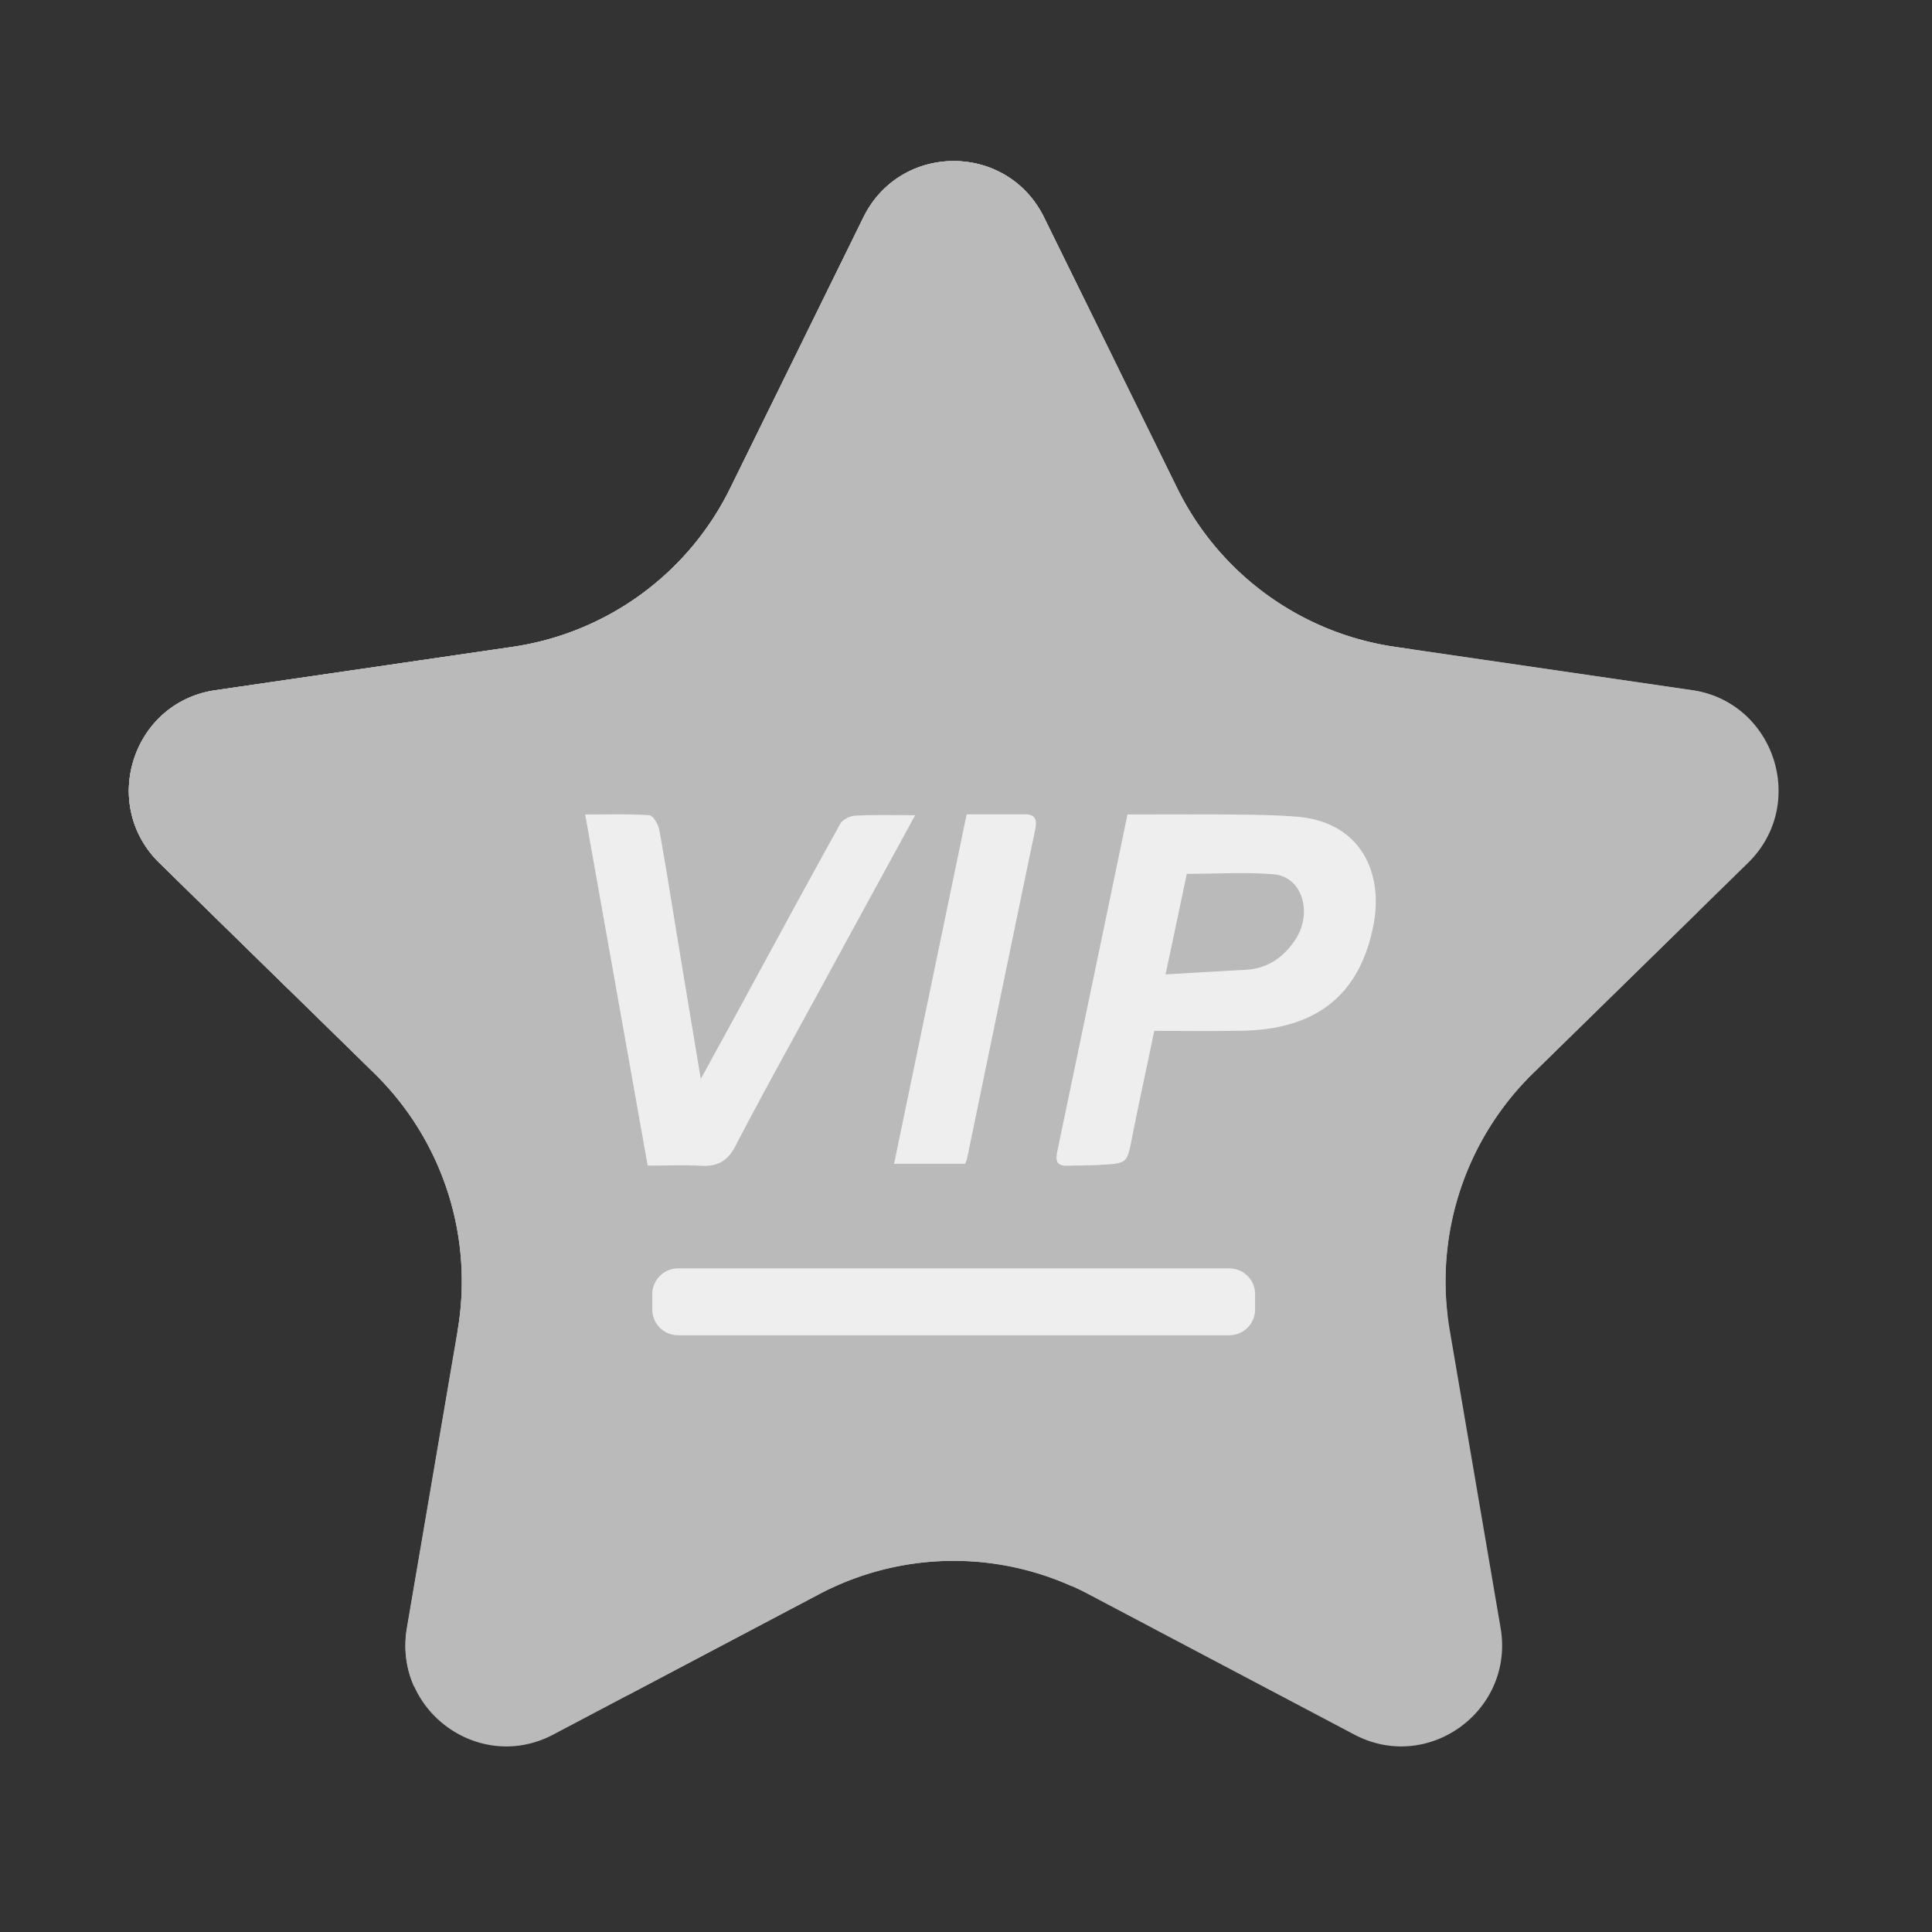 <?xml version="1.0" standalone="no"?><!DOCTYPE svg PUBLIC "-//W3C//DTD SVG 1.1//EN" "http://www.w3.org/Graphics/SVG/1.1/DTD/svg11.dtd"><svg t="1714702250411" class="icon" viewBox="0 0 1024 1024" version="1.1" xmlns="http://www.w3.org/2000/svg" p-id="5804" xmlns:xlink="http://www.w3.org/1999/xlink" width="200" height="200"><rect x="0" y="0" width="1024" height="1024" fill="#333333" stroke="none"/><path d="M553.387 115.251l70.485 143.36a153.293 153.293 0 0 0 115.405 84.207l157.611 22.989c43.81 6.4 61.303 60.501 29.628 91.511l-114.022 111.616a154.231 154.231 0 0 0-44.066 136.243l26.914 157.611c7.509 43.81-38.332 77.261-77.517 56.576l-140.971-74.411a152.781 152.781 0 0 0-142.643 0l-140.971 74.411c-39.185 20.685-85.009-12.715-77.5-56.576l26.897-157.611a154.487 154.487 0 0 0-44.066-136.226L84.48 457.37c-31.744-31.061-14.199-85.111 29.628-91.511l157.594-22.989a153.19 153.19 0 0 0 115.405-84.207l70.485-143.36c19.593-39.902 76.22-39.902 95.812-0.051z" fill="#bababa" p-id="5805"></path><path d="M896.887 365.858l-157.611-22.989a153.19 153.19 0 0 1-115.405-84.207l-70.485-143.36c-19.593-39.902-76.22-39.902-95.812 0l-70.485 143.36a153.293 153.293 0 0 1-115.405 84.207l-157.594 22.989c-43.827 6.4-61.303 60.484-29.628 91.511l114.005 111.616a154.231 154.231 0 0 1 44.066 136.243l-26.897 157.611c-1.911 11.264-0.29 21.845 3.772 30.959a639.317 639.317 0 0 0 113.493 4.591l101.171-53.419a152.747 152.747 0 0 1 133.888-4.267 643.021 643.021 0 0 0 199.236-143.394A154.249 154.249 0 0 1 812.373 569.003l87.689-85.845a635.392 635.392 0 0 0 28.194-100.676 51.746 51.746 0 0 0-31.403-16.623z" fill="#bababa" p-id="5806"></path><path d="M242.5 705.758c219.614-24.576 411.921-162.338 506.197-361.557l-9.421-1.365a153.19 153.19 0 0 1-115.405-84.224l-70.485-143.36c-19.593-39.902-76.22-39.902-95.812 0l-70.485 143.36a153.293 153.293 0 0 1-115.405 84.207l-157.594 22.989c-43.827 6.4-61.303 60.501-29.628 91.511l114.005 111.616a154.231 154.231 0 0 1 44.066 136.243l-0.034 0.58z" fill="#bababa" p-id="5807"></path><path d="M592.862 195.584l-39.475-80.282c-19.593-39.902-76.22-39.902-95.812 0l-70.485 143.36a153.293 153.293 0 0 1-115.405 84.207l-157.594 22.989c-43.827 6.4-61.303 60.484-29.628 91.511l68.386 66.935c188.655-36.011 351.795-157.645 440.013-328.704z" fill="#bababa" p-id="5808"></path><path d="M611.789 546.389c-4.096 19.746-8.124 38.042-11.759 56.439-2.679 13.568-2.475 13.705-15.718 14.524-6.212 0.393-12.425 0.341-18.603 0.512-6.673 0.256-6.11-3.959-5.154-8.448l14.063-67.379c7.595-36.403 15.189-72.823 22.972-110.336 19.593 0 39.049-0.137 58.505 0.051 10.359 0.102 20.736 0.29 31.061 1.092 33.792 2.679 46.353 29.355 40.755 57.737-7.305 37.086-30.583 55.125-69.769 55.723-15.189 0.273-30.345 0.085-46.353 0.085z m5.973-29.952c15.019-0.853 28.809-1.673 42.633-2.441 11.264-0.631 19.678-6.4 25.805-15.394 9.933-14.626 4.062-34.014-11.196-35.209-15.002-1.195-30.208-0.239-45.961-0.239-3.635 17.152-7.219 34.253-11.281 53.282z m-132.71-84.343c-17.766 32.529-34.304 62.788-50.79 93.082-14.95 27.426-30.157 54.716-44.578 82.432-4.267 8.175-9.847 10.752-18.398 10.274-8.841-0.478-17.681-0.102-28.006-0.102-10.94-61.594-21.931-123.187-33.109-186.078 12.271 0 23.159-0.375 34.014 0.393 2.014 0.137 4.727 4.864 5.257 7.834 3.635 19.917 6.741 39.936 10.035 59.904 3.823 23.194 7.68 46.319 11.947 71.987 7.851-14.302 14.626-26.573 21.316-38.912 17.493-32.154 34.884-64.358 52.651-96.324 1.246-2.304 5.222-4.113 8.021-4.267 9.899-0.563 19.9-0.239 31.642-0.239z m-11.179 184.73c12.954-62.396 25.668-123.477 38.468-185.225 10.803 0 20.787 0.051 30.822 0 6.315-0.034 6.451 3.686 5.461 8.363-4.745 22.699-9.472 45.449-14.165 68.198-7.305 35.277-14.558 70.537-21.879 105.813-0.239 1.092-0.768 2.133-1.041 2.85h-37.666z m177.664 90.897H359.39a13.653 13.653 0 0 1-13.653-13.653v-8.141a13.653 13.653 0 0 1 13.653-13.653h292.181a13.653 13.653 0 0 1 13.653 13.653v8.124a13.653 13.653 0 0 1-13.653 13.653z" fill="#eeeeee" p-id="5809"></path></svg>